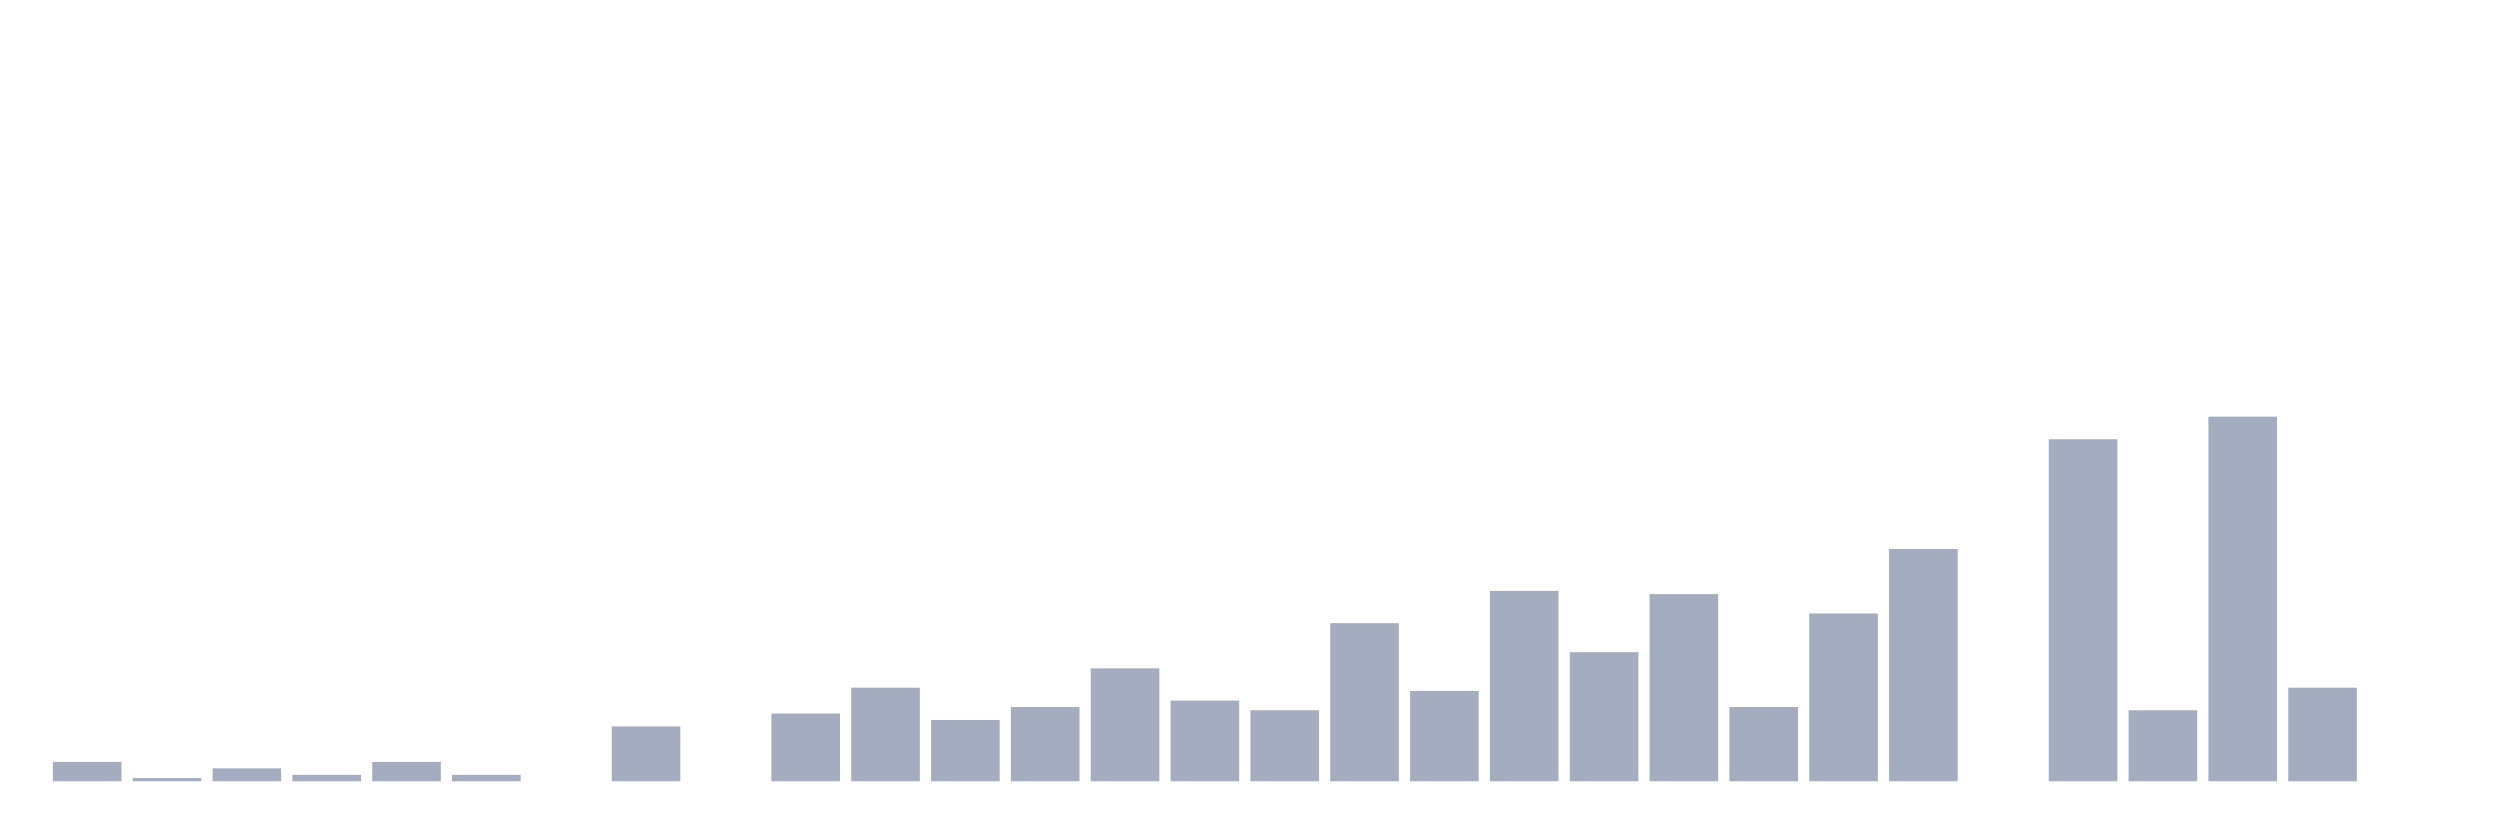 <svg xmlns="http://www.w3.org/2000/svg" viewBox="0 0 480 160"><g transform="translate(10,10)"><rect class="bar" x="0.153" width="13.175" y="136.283" height="3.717" fill="rgb(164,173,192)"></rect><rect class="bar" x="15.482" width="13.175" y="139.381" height="0.619" fill="rgb(164,173,192)"></rect><rect class="bar" x="30.81" width="13.175" y="137.522" height="2.478" fill="rgb(164,173,192)"></rect><rect class="bar" x="46.138" width="13.175" y="138.761" height="1.239" fill="rgb(164,173,192)"></rect><rect class="bar" x="61.466" width="13.175" y="136.283" height="3.717" fill="rgb(164,173,192)"></rect><rect class="bar" x="76.794" width="13.175" y="138.761" height="1.239" fill="rgb(164,173,192)"></rect><rect class="bar" x="92.123" width="13.175" y="140" height="0" fill="rgb(164,173,192)"></rect><rect class="bar" x="107.451" width="13.175" y="129.469" height="10.531" fill="rgb(164,173,192)"></rect><rect class="bar" x="122.779" width="13.175" y="140" height="0" fill="rgb(164,173,192)"></rect><rect class="bar" x="138.107" width="13.175" y="126.991" height="13.009" fill="rgb(164,173,192)"></rect><rect class="bar" x="153.436" width="13.175" y="122.035" height="17.965" fill="rgb(164,173,192)"></rect><rect class="bar" x="168.764" width="13.175" y="128.23" height="11.77" fill="rgb(164,173,192)"></rect><rect class="bar" x="184.092" width="13.175" y="125.752" height="14.248" fill="rgb(164,173,192)"></rect><rect class="bar" x="199.42" width="13.175" y="118.319" height="21.681" fill="rgb(164,173,192)"></rect><rect class="bar" x="214.748" width="13.175" y="124.513" height="15.487" fill="rgb(164,173,192)"></rect><rect class="bar" x="230.077" width="13.175" y="126.372" height="13.628" fill="rgb(164,173,192)"></rect><rect class="bar" x="245.405" width="13.175" y="109.646" height="30.354" fill="rgb(164,173,192)"></rect><rect class="bar" x="260.733" width="13.175" y="122.655" height="17.345" fill="rgb(164,173,192)"></rect><rect class="bar" x="276.061" width="13.175" y="103.451" height="36.549" fill="rgb(164,173,192)"></rect><rect class="bar" x="291.39" width="13.175" y="115.221" height="24.779" fill="rgb(164,173,192)"></rect><rect class="bar" x="306.718" width="13.175" y="104.071" height="35.929" fill="rgb(164,173,192)"></rect><rect class="bar" x="322.046" width="13.175" y="125.752" height="14.248" fill="rgb(164,173,192)"></rect><rect class="bar" x="337.374" width="13.175" y="107.788" height="32.212" fill="rgb(164,173,192)"></rect><rect class="bar" x="352.702" width="13.175" y="95.398" height="44.602" fill="rgb(164,173,192)"></rect><rect class="bar" x="368.031" width="13.175" y="140" height="0" fill="rgb(164,173,192)"></rect><rect class="bar" x="383.359" width="13.175" y="74.336" height="65.664" fill="rgb(164,173,192)"></rect><rect class="bar" x="398.687" width="13.175" y="126.372" height="13.628" fill="rgb(164,173,192)"></rect><rect class="bar" x="414.015" width="13.175" y="70" height="70" fill="rgb(164,173,192)"></rect><rect class="bar" x="429.344" width="13.175" y="122.035" height="17.965" fill="rgb(164,173,192)"></rect><rect class="bar" x="444.672" width="13.175" y="140" height="0" fill="rgb(164,173,192)"></rect></g></svg>